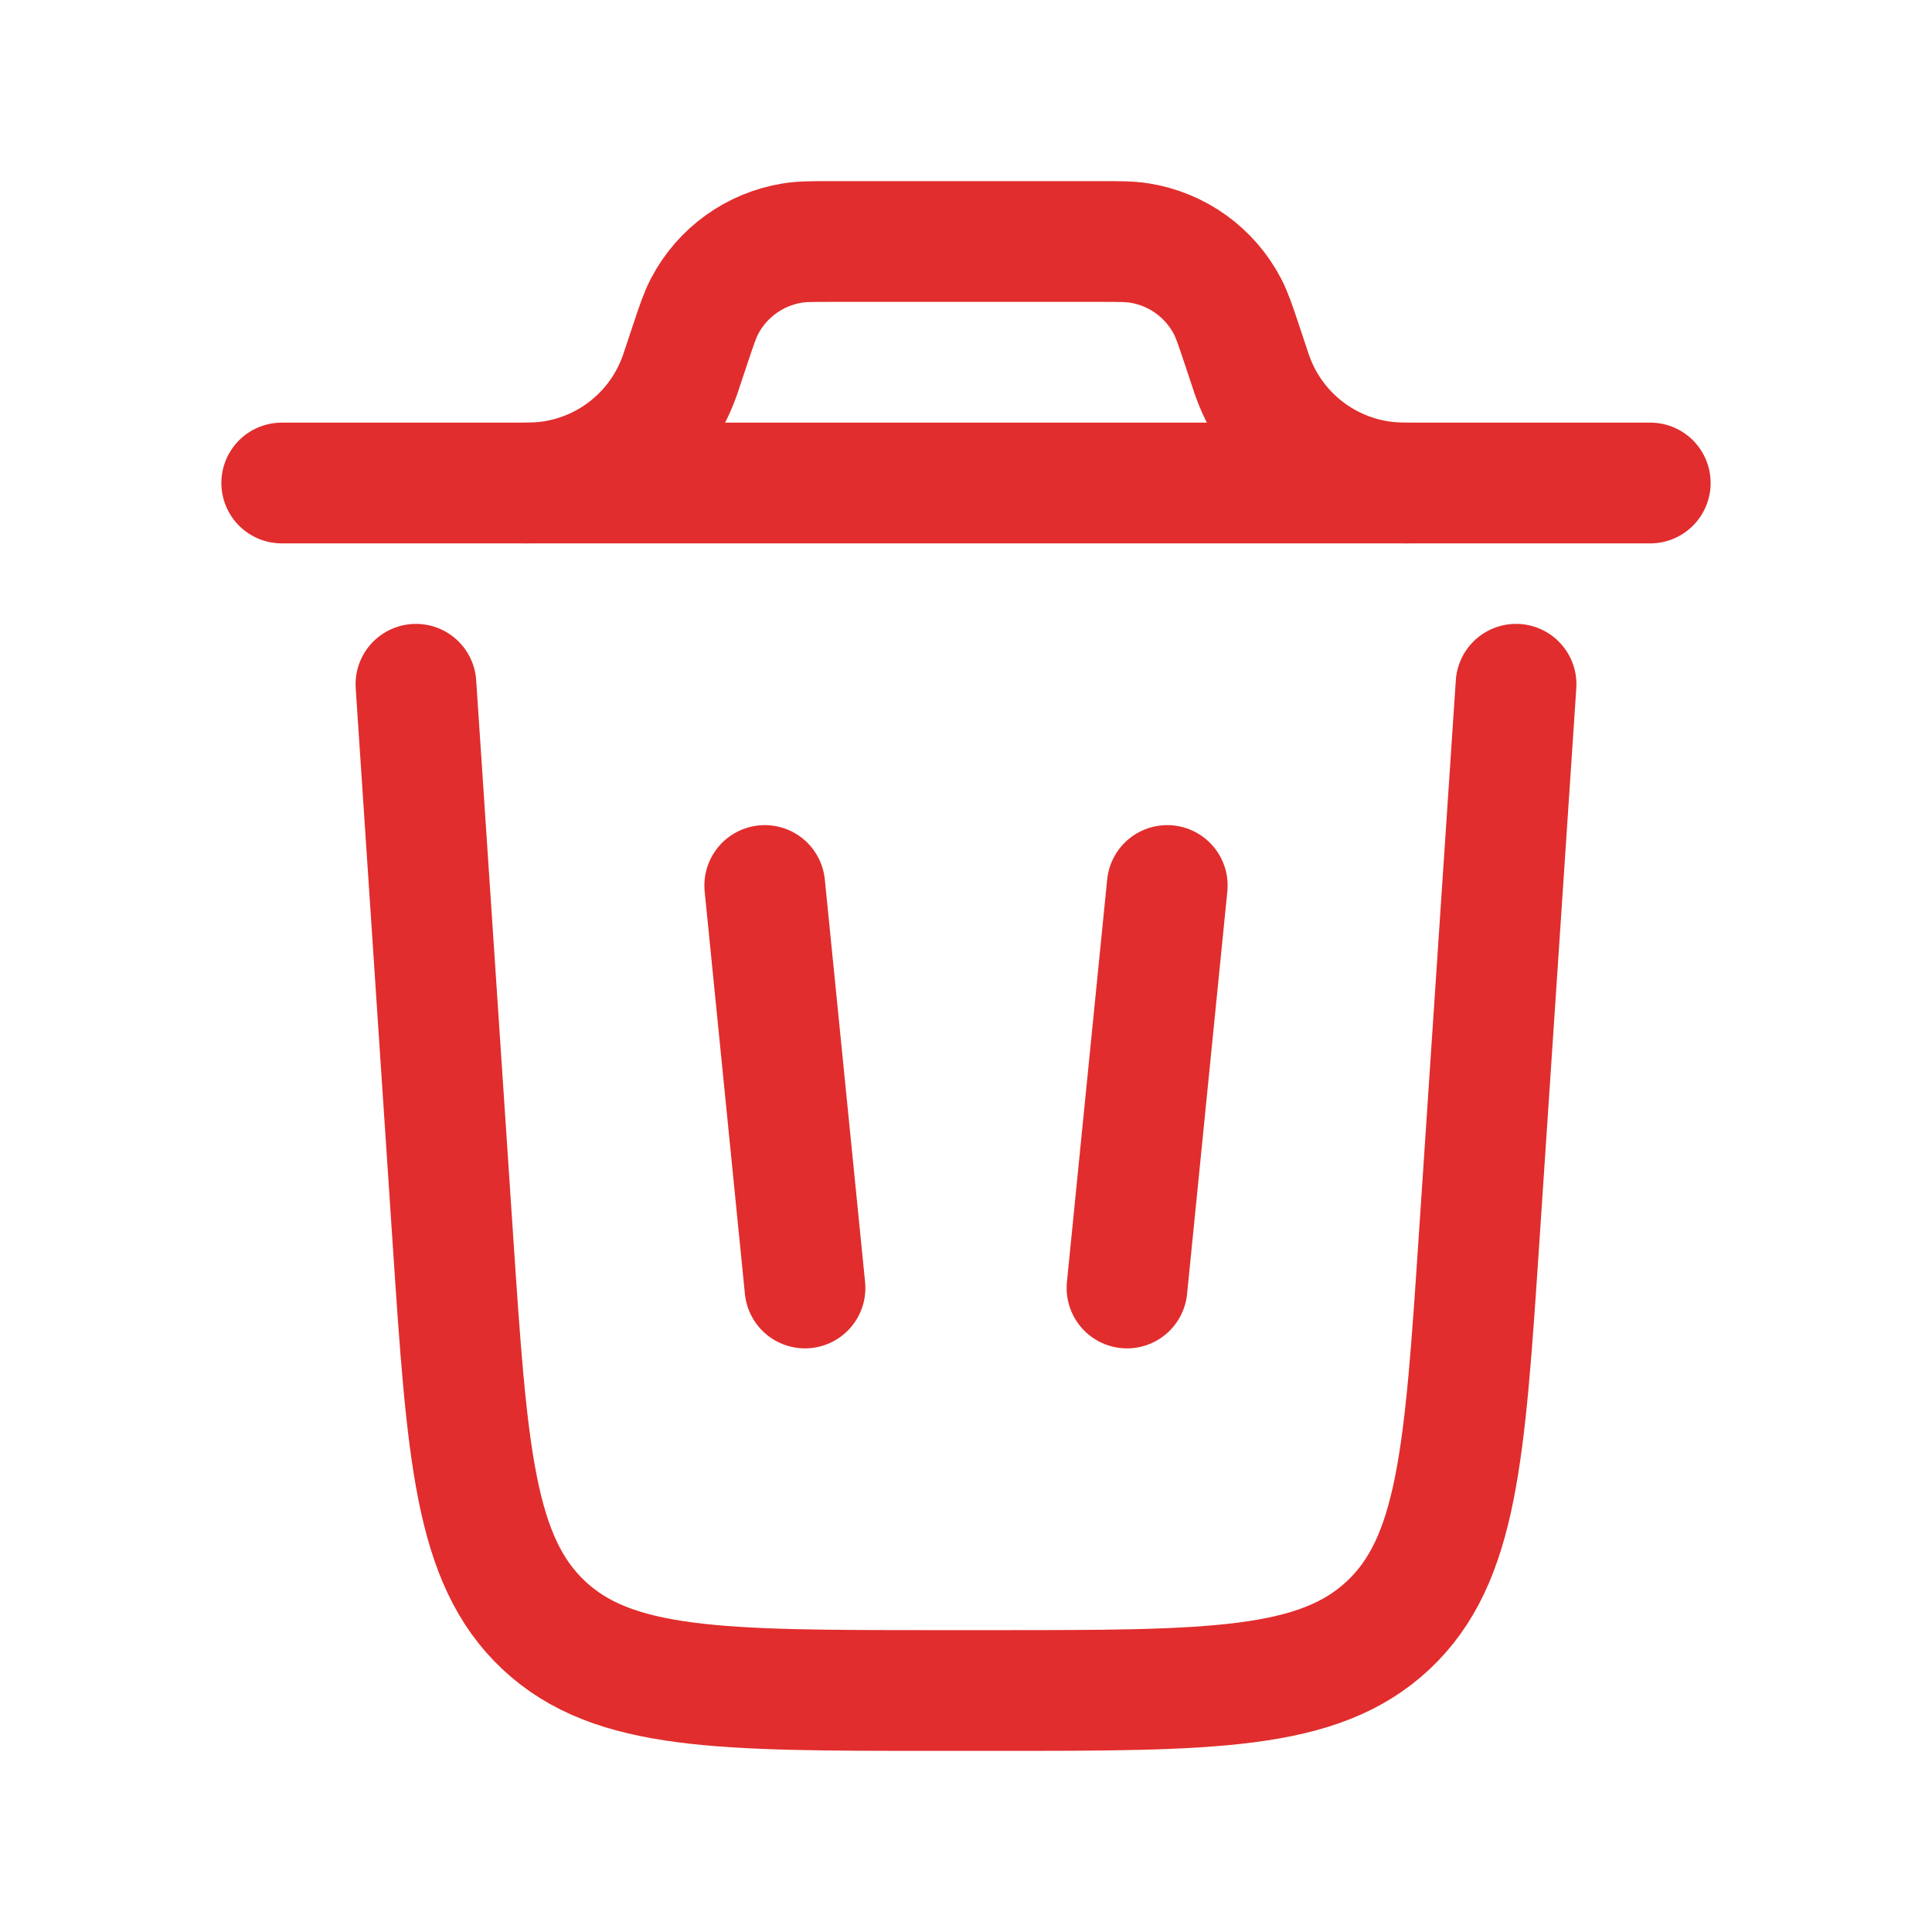 <?xml version="1.0" encoding="UTF-8" standalone="no"?>
<!-- Uploaded to: SVG Repo, www.svgrepo.com, Generator: SVG Repo Mixer Tools -->

<svg
   width="800px"
   height="800px"
   viewBox="0 0 24 24"
   fill="none"
   version="1.1"
   id="svg5"
   sodipodi:docname="delete.svg"
   inkscape:version="1.3.2 (091e20ef0f, 2023-11-25)"
   xmlns:inkscape="http://www.inkscape.org/namespaces/inkscape"
   xmlns:sodipodi="http://sodipodi.sourceforge.net/DTD/sodipodi-0.dtd"
   xmlns="http://www.w3.org/2000/svg"
   xmlns:svg="http://www.w3.org/2000/svg">
  <defs
     id="defs5" />
  <sodipodi:namedview
     id="namedview5"
     pagecolor="#ffffff"
     bordercolor="#000000"
     borderopacity="0.25"
     inkscape:showpageshadow="2"
     inkscape:pageopacity="0.0"
     inkscape:pagecheckerboard="0"
     inkscape:deskcolor="#d1d1d1"
     inkscape:zoom="0.67875"
     inkscape:cx="399.26335"
     inkscape:cy="400"
     inkscape:window-width="1499"
     inkscape:window-height="749"
     inkscape:window-x="96"
     inkscape:window-y="63"
     inkscape:window-maximized="0"
     inkscape:current-layer="svg5" />
  <path
     d="M20.5 6H3.5"
     stroke="#1C274C"
     stroke-width="1.5"
     stroke-linecap="round"
     id="path1"
     style="stroke:#e12d2d;stroke-opacity:1" />
  <path
     d="M18.833 8.5L18.373 15.399C18.196 18.054 18.108 19.381 17.243 20.191C16.378 21 15.047 21 12.386 21H11.613C8.952 21 7.622 21 6.757 20.191C5.892 19.381 5.803 18.054 5.626 15.399L5.167 8.5"
     stroke="#1C274C"
     stroke-width="1.5"
     stroke-linecap="round"
     id="path2"
     style="stroke:#e12d2d;stroke-opacity:1" />
  <path
     d="M9.5 11L10 16"
     stroke="#1C274C"
     stroke-width="1.5"
     stroke-linecap="round"
     id="path3"
     style="stroke:#e12d2d;stroke-opacity:1" />
  <path
     d="M14.5 11L14 16"
     stroke="#1C274C"
     stroke-width="1.5"
     stroke-linecap="round"
     id="path4"
     style="stroke:#e12d2d;stroke-opacity:1" />
  <path
     d="M6.5 6C6.556 6 6.584 6 6.609 5.999C7.433 5.978 8.159 5.455 8.439 4.68C8.448 4.656 8.457 4.63 8.474 4.577L8.571 4.286C8.654 4.037 8.696 3.913 8.751 3.807C8.97 3.386 9.376 3.094 9.845 3.019C9.962 3 10.093 3 10.355 3H13.645C13.907 3 14.038 3 14.155 3.019C14.624 3.094 15.03 3.386 15.249 3.807C15.304 3.913 15.346 4.037 15.429 4.286L15.526 4.577C15.543 4.63 15.552 4.657 15.561 4.68C15.841 5.455 16.567 5.978 17.391 5.999C17.416 6 17.444 6 17.5 6"
     stroke="#1C274C"
     stroke-width="1.5"
     id="path5"
     style="stroke:#e12d2d;stroke-opacity:1" />
</svg>
